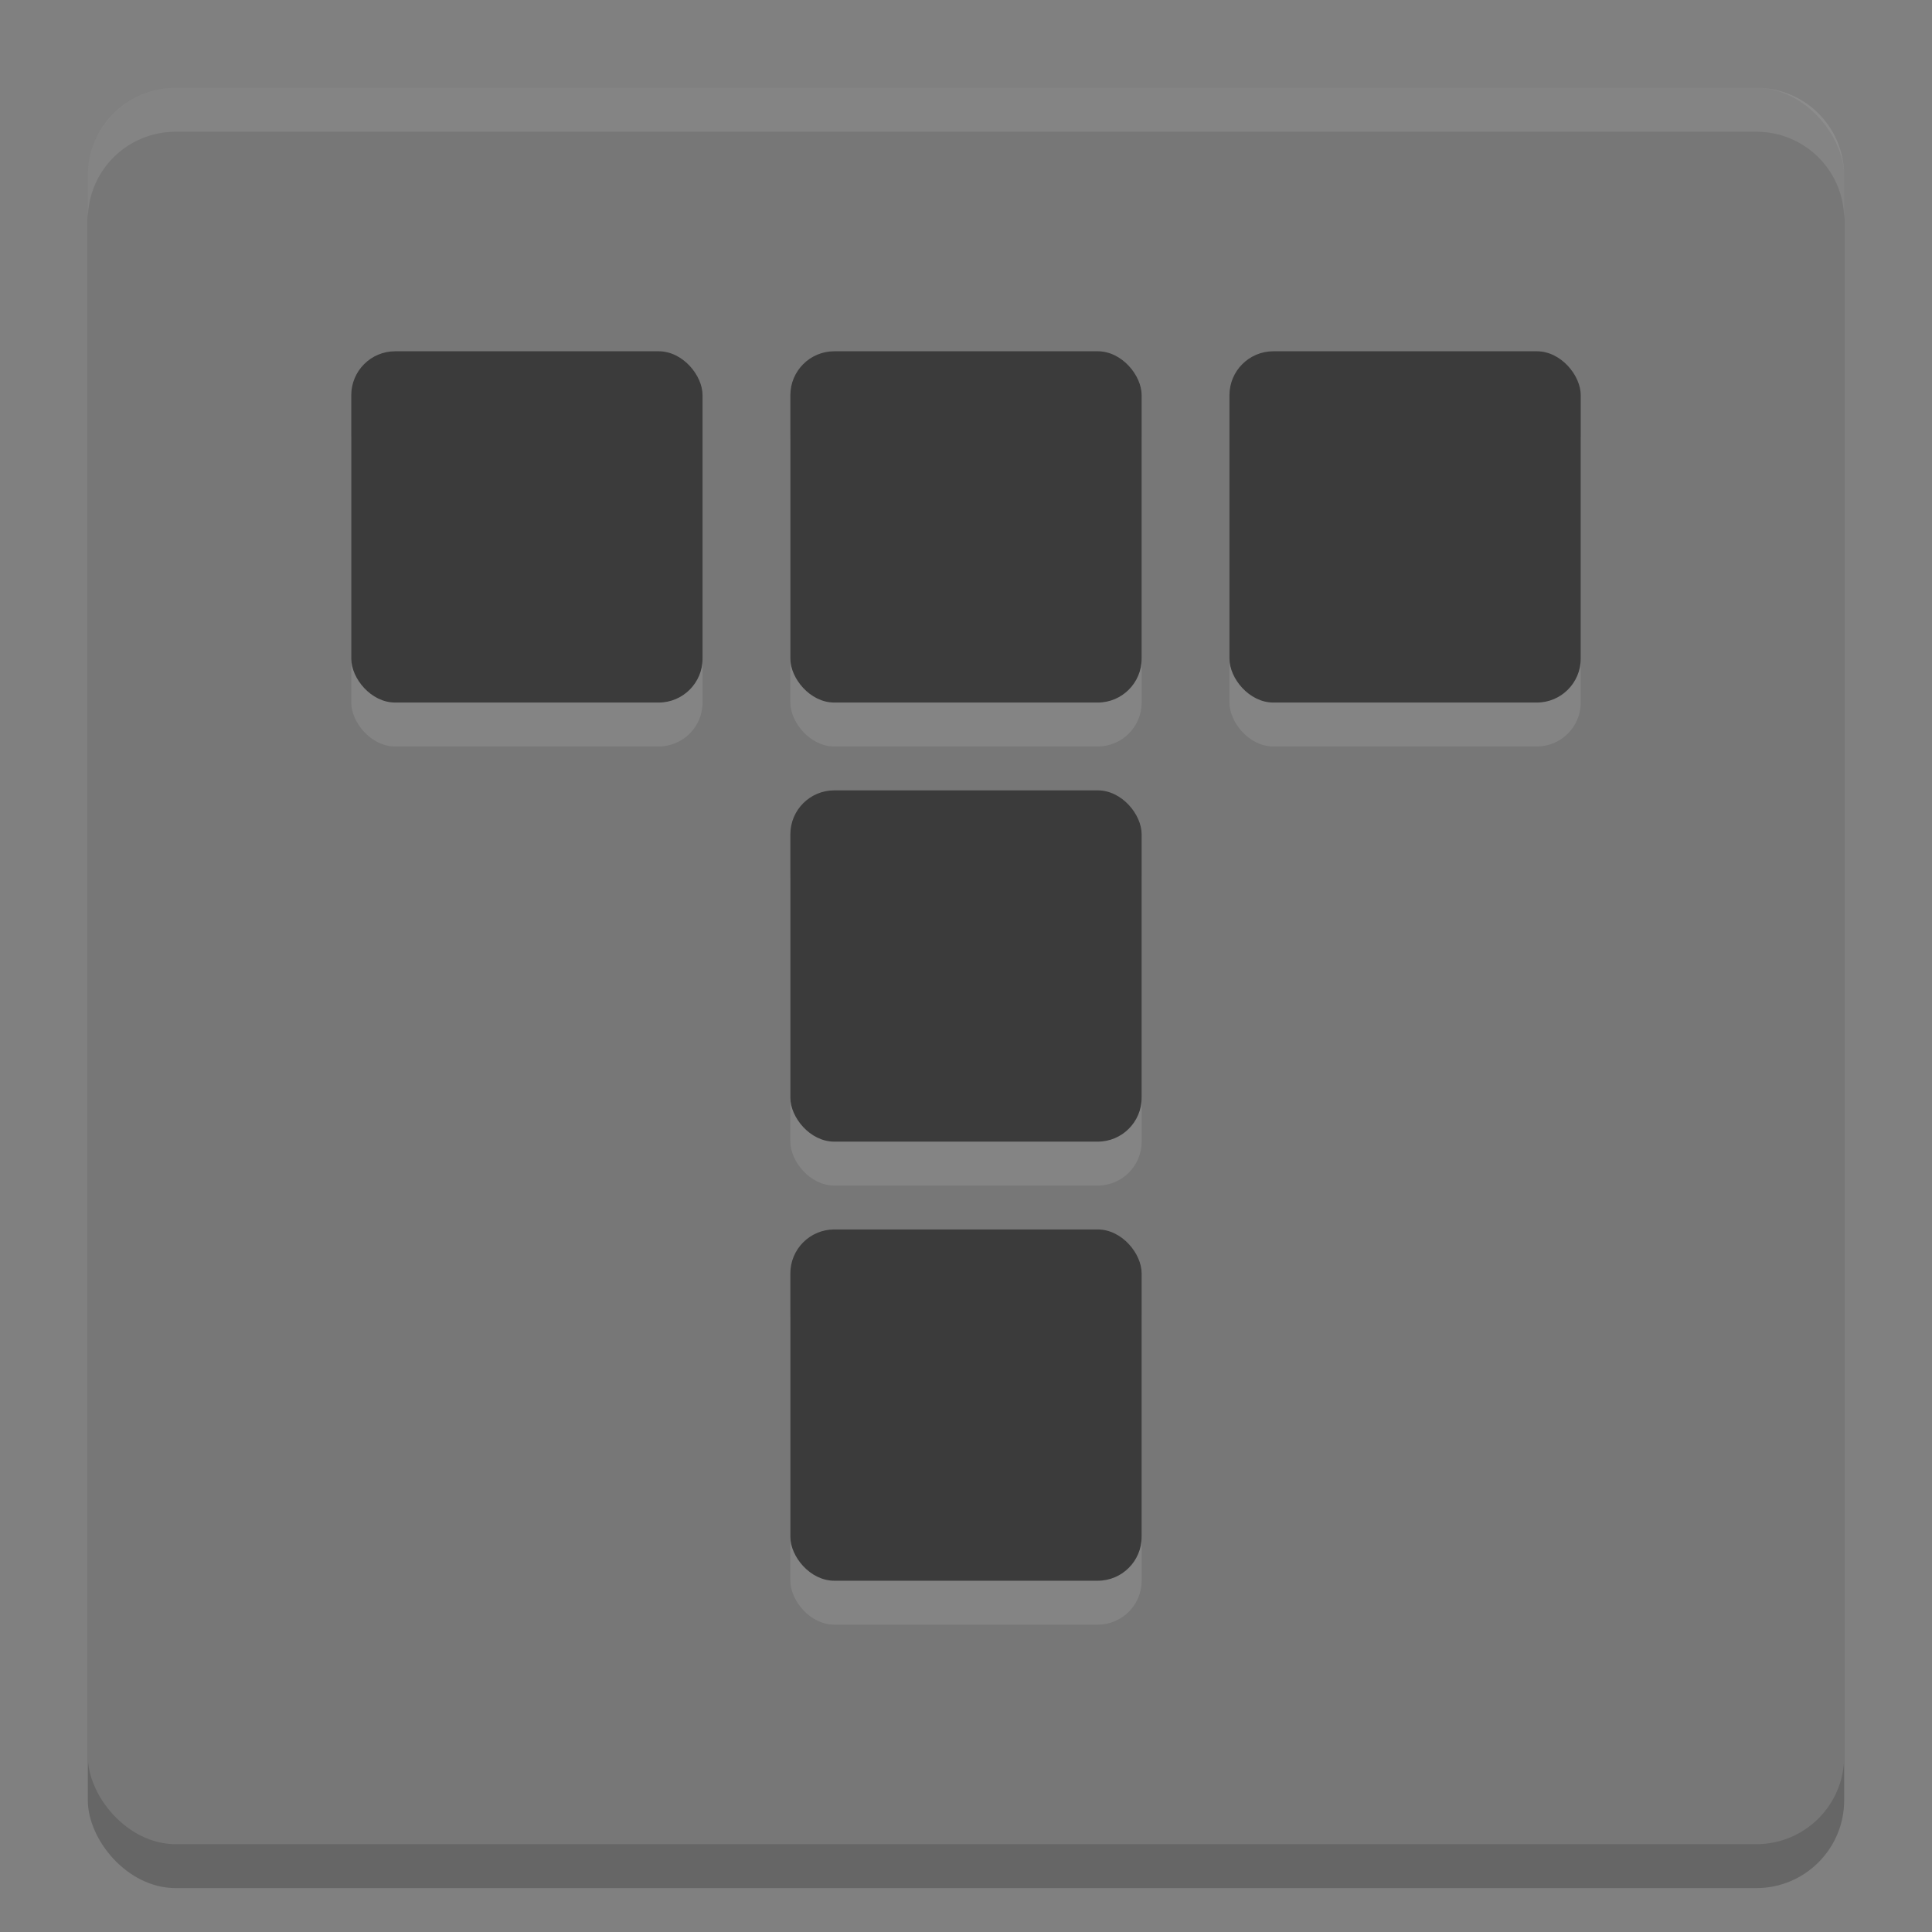<svg xmlns="http://www.w3.org/2000/svg" width="22" height="22" version="1">
 <rect width="100%" height="100%" fill="#808080" stroke="none"/>
 <g transform="translate(-1,-1)">
  <rect style="opacity:0.2" width="20" height="20" x="2" y="2.5" rx="1" ry="1"/>
  <rect style="fill:#777777" width="20" height="20" x="2" y="2" rx="1" ry="1"/>
  <path style="opacity:0.1;fill:#ffffff" d="M 3,2 C 2.446,2 2,2.446 2,3 V 3.5 C 2,2.946 2.446,2.5 3,2.5 H 21 C 21.554,2.5 22,2.946 22,3.5 V 3 C 22,2.446 21.554,2 21,2 Z"/>
  <rect style="opacity:0.1;fill:#ffffff" width="4" height="4" x="5" y="5.5" rx=".5" ry=".5"/>
  <rect style="opacity:0.1;fill:#ffffff" width="4" height="4" x="10" y="5.5" rx=".5" ry=".5"/>
  <rect style="opacity:0.1;fill:#ffffff" width="4" height="4" x="15" y="5.5" rx=".5" ry=".5"/>
  <rect style="opacity:0.1;fill:#ffffff" width="4" height="4" x="10" y="10.5" rx=".5" ry=".5"/>
  <rect style="opacity:0.1;fill:#ffffff" width="4" height="4" x="10" y="15.5" rx=".5" ry=".5"/>
  <rect style="fill:#3b3b3b" width="4" height="4" x="5" y="5" rx=".5" ry=".5"/>
  <rect style="fill:#3b3b3b" width="4" height="4" x="10" y="5" rx=".5" ry=".5"/>
  <rect style="fill:#3b3b3b" width="4" height="4" x="15" y="5" rx=".5" ry=".5"/>
  <rect style="fill:#3b3b3b" width="4" height="4" x="10" y="10" rx=".5" ry=".5"/>
  <rect style="fill:#3b3b3b" width="4" height="4" x="10" y="15" rx=".5" ry=".5"/>
 </g>
</svg>
